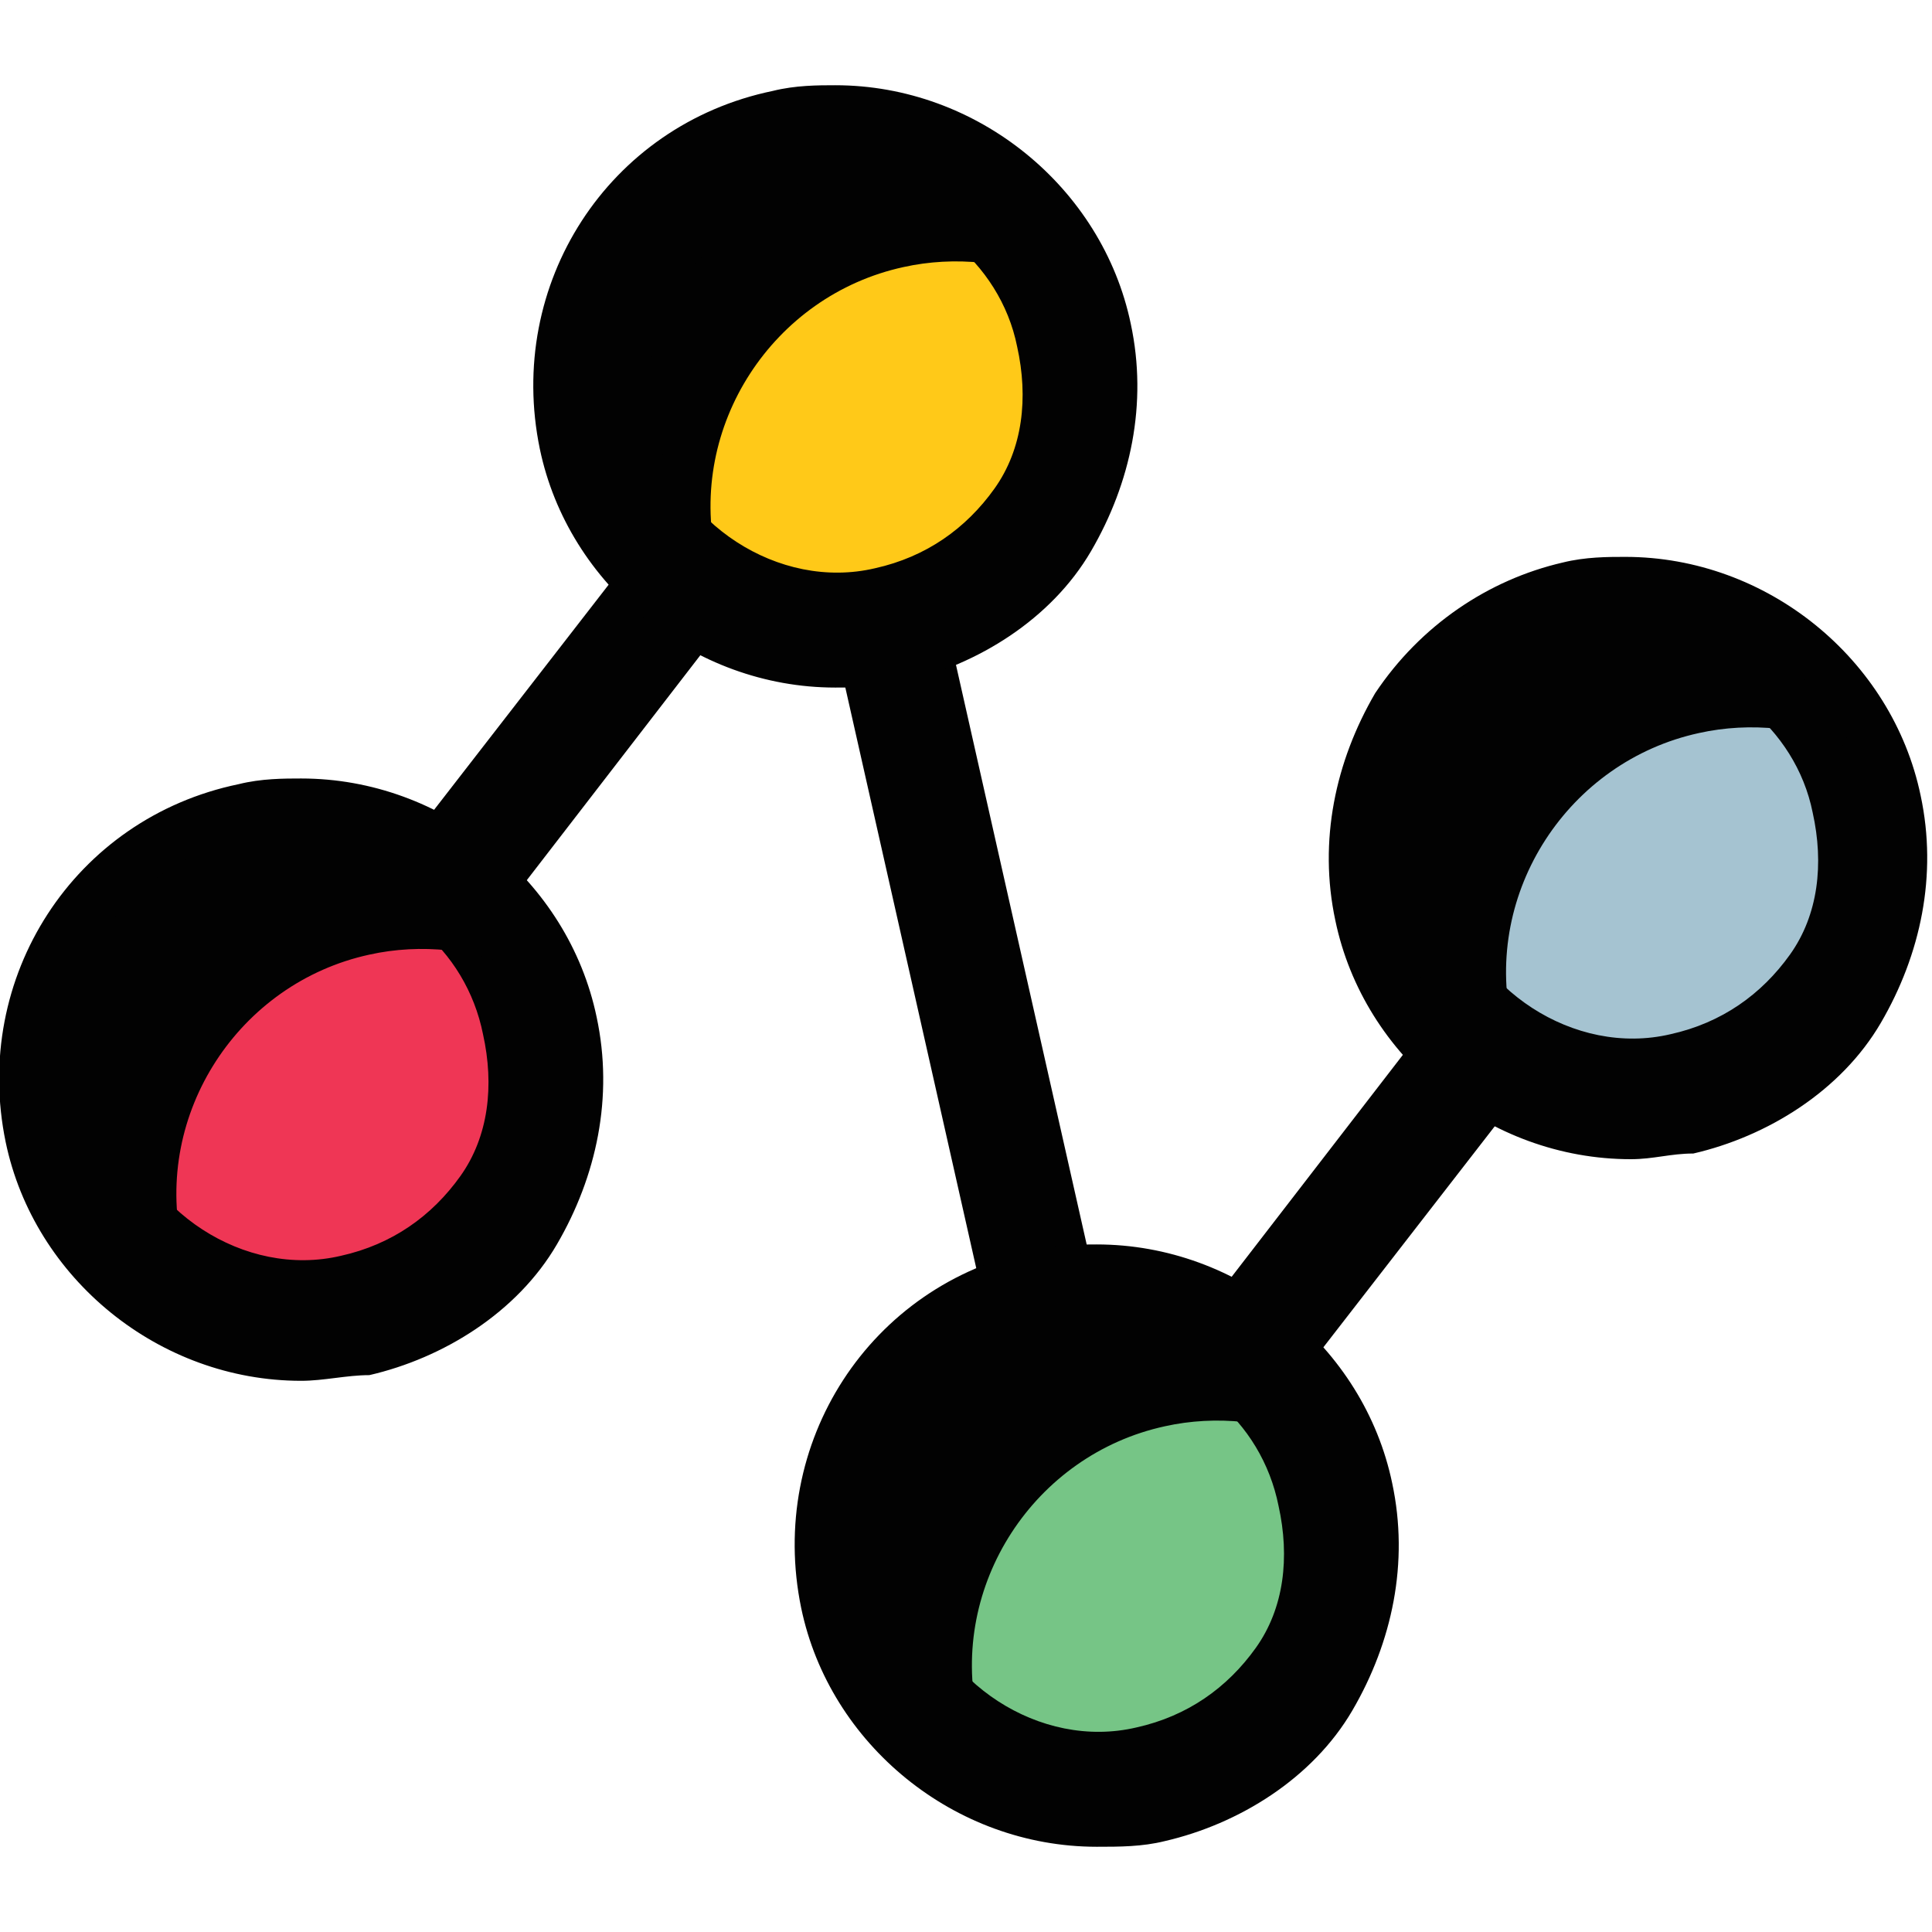 <svg xmlns="http://www.w3.org/2000/svg" version="1.1" width="512" height="512" x="0" y="0" viewBox="0 0 34 34" style="enable-background:new 0 0 512 512" xml:space="preserve">
    <g>
        <path fill="#020202" d="M18.8 29.5 14.2 9.1 6.1 19.6l-1.6-1.3L15.2 4.5l4.6 20.4 8.1-10.5 1.6 1.3z" opacity="1"/>
        <circle cx="14.7" cy="6.8" r="4.3" fill="#ffc918" transform="rotate(-12.31 14.641 6.802)" opacity="1"/>
        <path fill="#02020210"
              d="M18.6 5c-.8-.4-1.8-.5-2.7-.3-2.3.5-3.8 2.8-3.3 5.1l.3.9c-1.2-.6-2.1-1.6-2.4-3-.5-2.3 1-4.6 3.3-5.1 2-.4 3.9.6 4.8 2.4z"
              opacity="1"/>
        <circle cx="5.3" cy="18.9" r="4.3" fill="#ef3655" transform="rotate(-12.31 5.283 18.904)" opacity="1"/>
        <circle cx="28.7" cy="15.1" r="4.3" fill="#a5c3d1" transform="rotate(-12.31 28.612 15.029)"
                opacity="1"/>
        <circle cx="19.3" cy="27.2" r="4.3" fill="#76c586" transform="rotate(-12.31 19.258 27.131)"
                opacity="1"/>
        <path fill="#020202"
              d="M14.7 12.1c-2.5 0-4.7-1.8-5.2-4.2-.6-2.9 1.2-5.7 4.1-6.3.4-.1.8-.1 1.1-.1 2.5 0 4.7 1.8 5.2 4.2.3 1.4 0 2.8-.7 4s-2 2-3.3 2.3c-.5.1-.8.1-1.2.1zm0-8.6c-.2 0-.5 0-.7.1-1.8.4-2.9 2.2-2.5 3.9s2.2 2.9 3.9 2.5c.9-.2 1.6-.7 2.1-1.4s.6-1.6.4-2.5c-.3-1.5-1.7-2.6-3.2-2.6zM5.3 24.3c-2.5 0-4.7-1.8-5.2-4.2-.6-2.9 1.2-5.7 4.1-6.3.4-.1.8-.1 1.1-.1 2.5 0 4.7 1.8 5.2 4.2.3 1.4 0 2.8-.7 4s-2 2-3.3 2.3c-.4 0-.8.1-1.2.1zm0-8.7c-.2 0-.5 0-.7.1-1.8.4-2.9 2.2-2.5 3.9s2.2 2.9 3.9 2.5c.9-.2 1.6-.7 2.1-1.4s.6-1.6.4-2.5c-.3-1.5-1.6-2.6-3.2-2.6zM28.7 20.4c-2.5 0-4.7-1.8-5.2-4.2-.3-1.4 0-2.8.7-4 .8-1.2 2-2 3.3-2.3.4-.1.8-.1 1.1-.1 2.5 0 4.7 1.8 5.2 4.2.3 1.4 0 2.8-.7 4s-2 2-3.3 2.3c-.4 0-.7.1-1.1.1zm0-8.7c-.2 0-.5 0-.7.1-.9.2-1.6.7-2.1 1.4s-.6 1.6-.4 2.5c.4 1.7 2.2 2.9 3.9 2.5.9-.2 1.6-.7 2.1-1.4s.6-1.6.4-2.5c-.3-1.5-1.7-2.6-3.2-2.6zM19.3 32.5c-2.5 0-4.7-1.8-5.2-4.2-.6-2.9 1.2-5.7 4.1-6.3.4-.1.8-.1 1.1-.1 2.5 0 4.7 1.8 5.2 4.2.3 1.4 0 2.8-.7 4s-2 2-3.3 2.3c-.4.1-.8.1-1.2.1zm0-8.6c-.2 0-.5 0-.7.1-1.8.4-2.9 2.2-2.5 3.9s2.2 2.9 3.9 2.5c.9-.2 1.6-.7 2.1-1.4s.6-1.6.4-2.5c-.3-1.5-1.6-2.6-3.2-2.6z"
              opacity="1"/>
        <path fill="#02020210"
              d="M9.2 17.1c-.8-.4-1.8-.5-2.7-.3-2.3.5-3.8 2.8-3.3 5.1l.3.9c-1.2-.6-2.1-1.6-2.4-3-.5-2.3 1-4.6 3.3-5.1 2-.4 4 .6 4.8 2.4zM23.2 25.4c-.8-.4-1.8-.5-2.7-.3-2.3.5-3.8 2.8-3.3 5.1l.3.9c-1.2-.6-2.1-1.6-2.4-3-.5-2.3 1-4.6 3.3-5.1 2-.4 4 .6 4.8 2.4zM32.6 13.2c-.8-.4-1.8-.5-2.7-.3-2.3.5-3.8 2.8-3.3 5.1l.3.9c-1.2-.6-2.1-1.6-2.4-3-.5-2.3 1-4.6 3.3-5.1 2-.4 4 .6 4.8 2.4z"
              opacity="1"/>
    </g>
</svg>